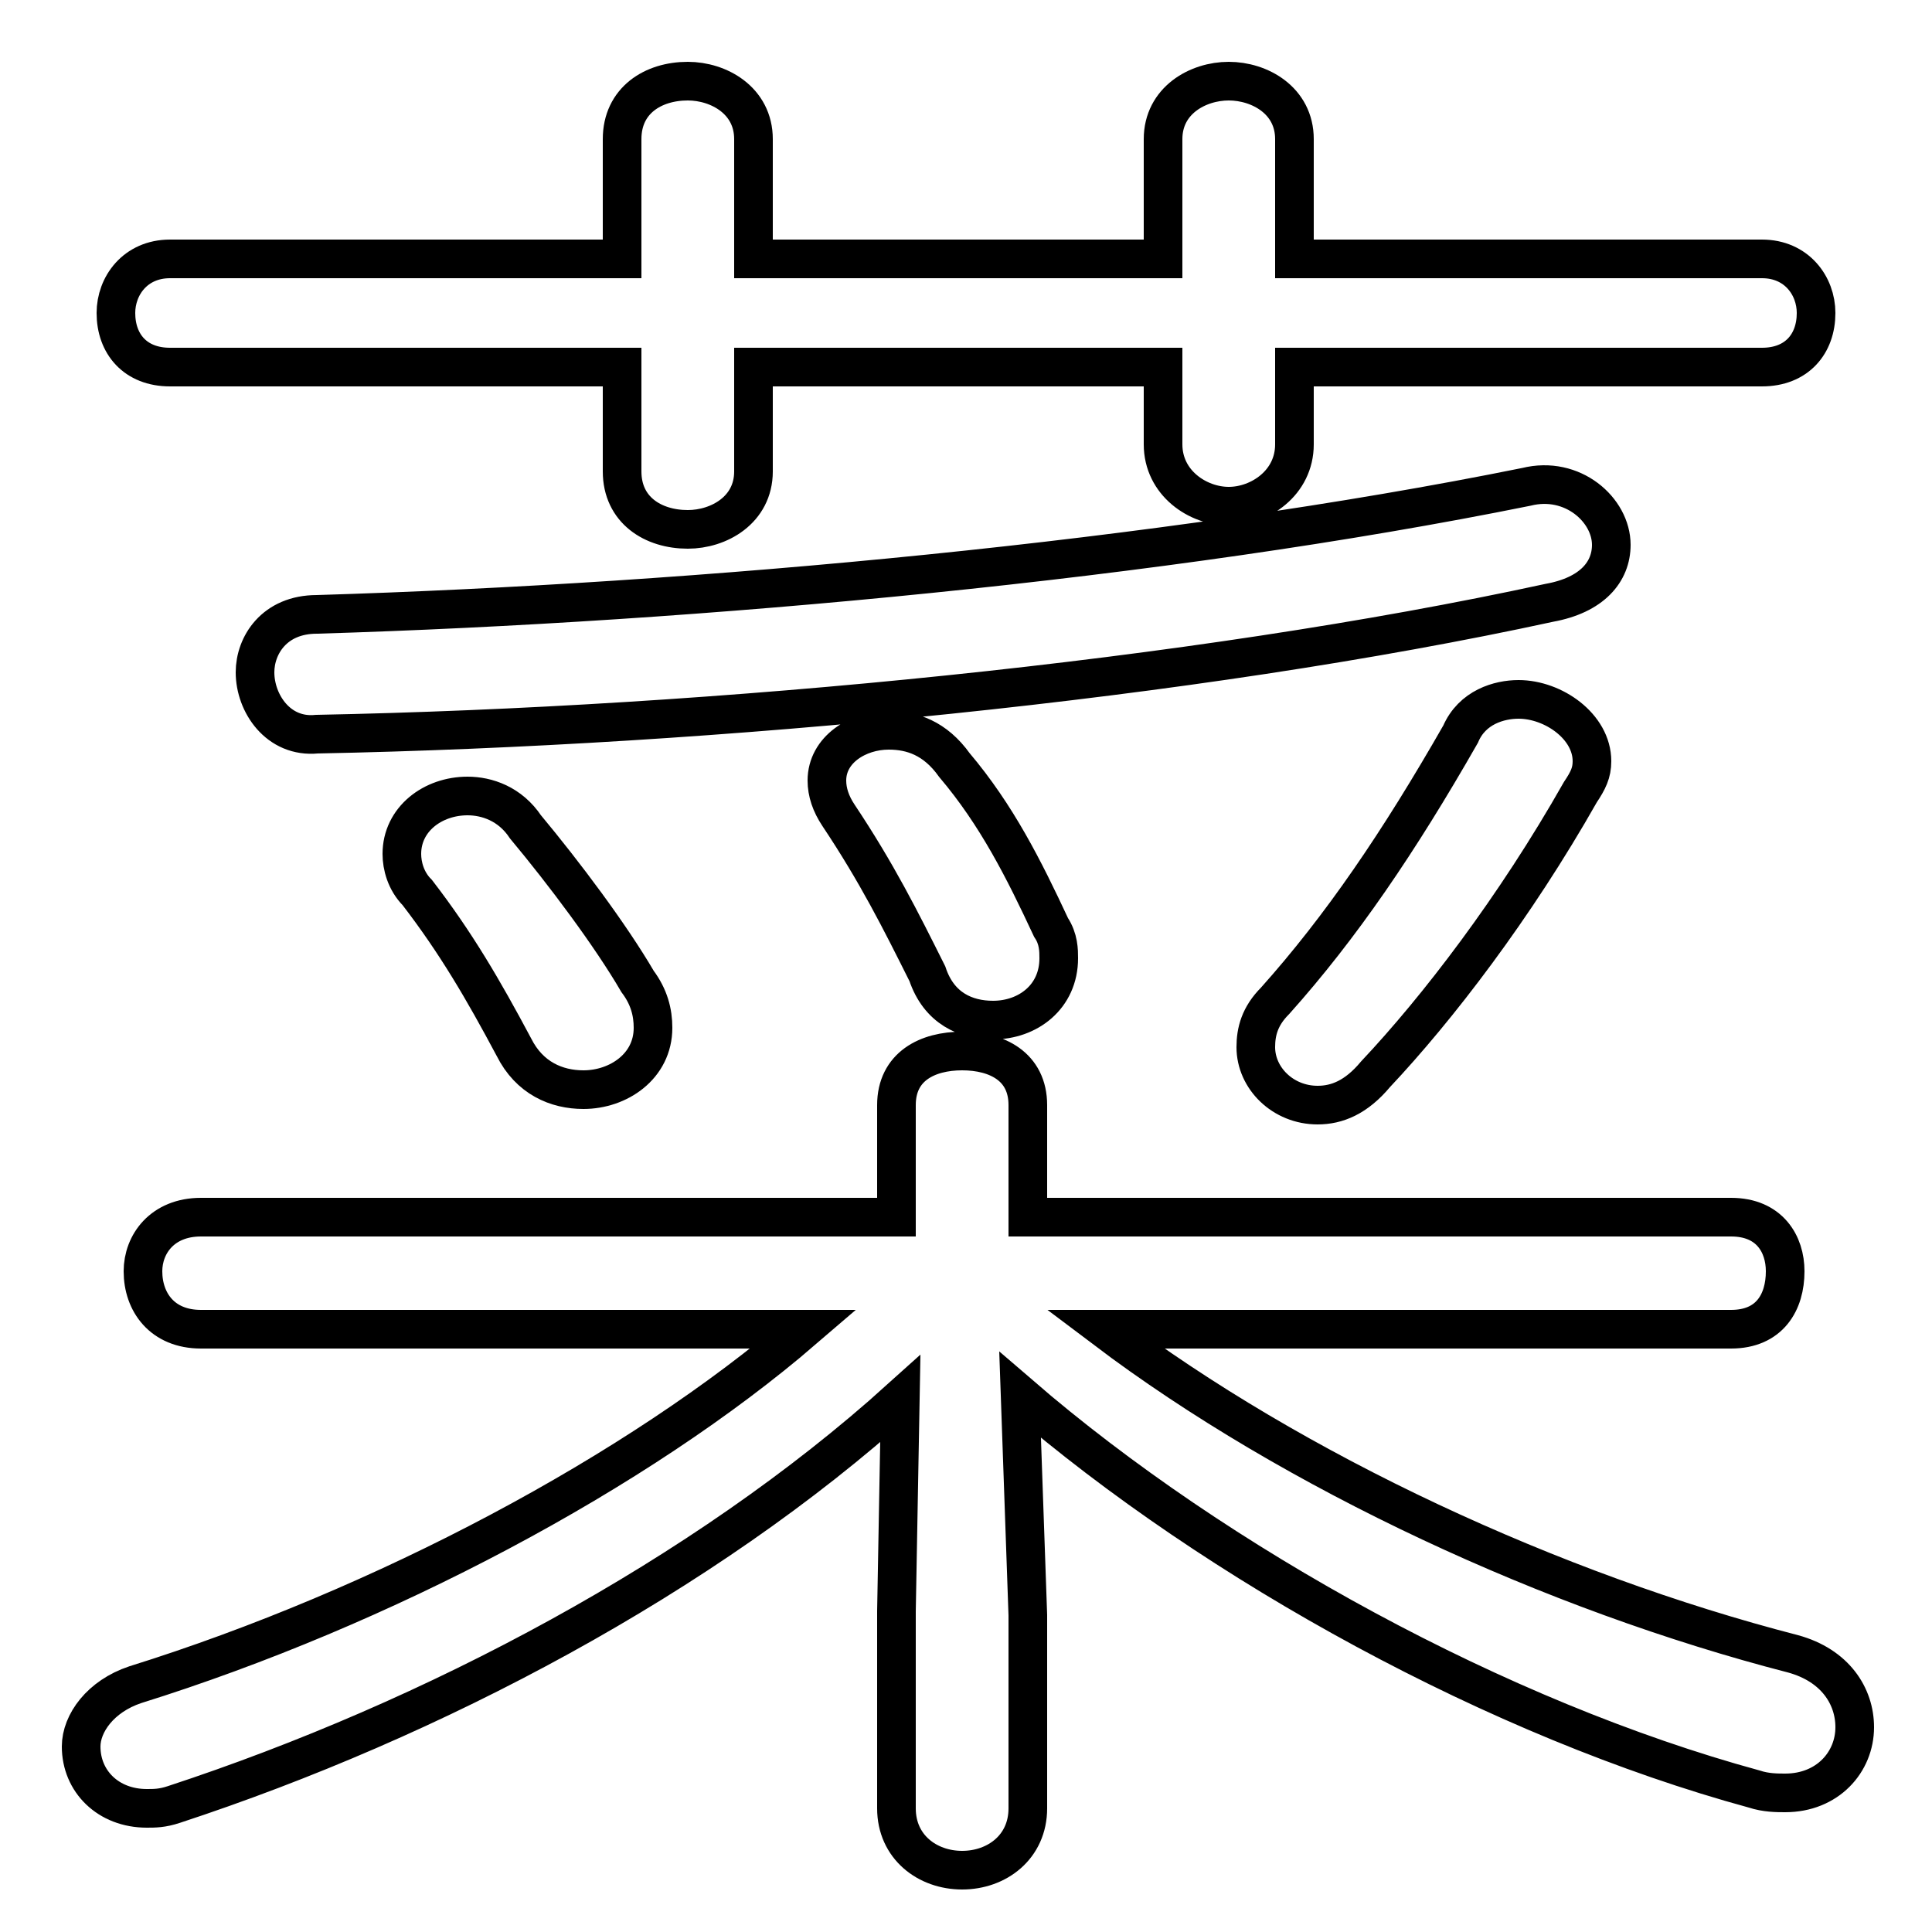 <svg xmlns="http://www.w3.org/2000/svg" viewBox="0 -44.0 50.0 50.0">
    <rect x="0" y="-44.0" width="50.0" height="50.0" fill="#808080" stroke="none"/>
    <g transform="scale(1, -1)">
        <!-- ボディの枠 -->
        <rect x="0" y="-6.0" width="50.0" height="50.0"
            stroke="white" fill="white"/>
        <!-- グリフ座標系の原点 -->
        <circle cx="0" cy="0" r="5" fill="white"/>
        <!-- グリフのアウトライン -->
        <g style="fill:none;stroke:#000000;stroke-width:1;">
<path d="M 39.5 31.4 C 30.1 29.5 18.1 28.4 8.2 28.1 C 7.1 28.1 6.6 27.3 6.6 26.6 C 6.6 25.8 7.2 24.9 8.2 25.0 C 18.5 25.2 30.9 26.4 40.1 28.4 C 41.2 28.6 41.7 29.2 41.7 29.9 C 41.7 30.8 40.7 31.7 39.5 31.4 Z M 16.1 34.5 L 16.1 31.8 C 16.1 30.8 16.9 30.3 17.8 30.3 C 18.6 30.3 19.5 30.8 19.5 31.8 L 19.5 34.5 L 30.1 34.5 L 30.1 32.5 C 30.1 31.5 31.0 30.9 31.8 30.9 C 32.6 30.9 33.5 31.5 33.5 32.5 L 33.5 34.5 L 45.6 34.5 C 46.5 34.5 47.0 35.1 47.0 35.9 C 47.0 36.6 46.5 37.3 45.6 37.3 L 33.5 37.3 L 33.5 40.4 C 33.5 41.4 32.6 41.9 31.8 41.9 C 31.0 41.9 30.1 41.4 30.1 40.4 L 30.1 37.3 L 19.5 37.3 L 19.5 40.4 C 19.5 41.4 18.6 41.9 17.8 41.9 C 16.9 41.9 16.1 41.4 16.1 40.4 L 16.1 37.3 L 4.4 37.3 C 3.5 37.3 3.0 36.6 3.0 35.9 C 3.0 35.1 3.5 34.5 4.4 34.5 Z M 24.7 24.2 C 24.2 24.9 23.6 25.1 23.0 25.1 C 22.2 25.1 21.4 24.6 21.4 23.8 C 21.4 23.5 21.5 23.2 21.7 22.9 C 22.7 21.4 23.3 20.2 24.0 18.8 C 24.3 17.9 25.0 17.6 25.7 17.6 C 26.6 17.6 27.4 18.2 27.4 19.2 C 27.4 19.4 27.4 19.7 27.2 20.0 C 26.5 21.5 25.8 22.9 24.7 24.2 Z M 44.8 9.6 C 45.8 9.6 46.2 10.3 46.2 11.1 C 46.2 11.8 45.8 12.5 44.8 12.5 L 26.6 12.5 L 26.6 15.4 C 26.6 16.4 25.8 16.8 24.9 16.8 C 24.0 16.8 23.2 16.4 23.2 15.4 L 23.2 12.5 L 5.2 12.5 C 4.2 12.5 3.7 11.8 3.7 11.1 C 3.7 10.3 4.2 9.6 5.2 9.6 L 20.8 9.6 C 16.5 5.9 9.9 2.4 3.5 0.4 C 2.6 0.1 2.1 -0.6 2.1 -1.2 C 2.1 -2.1 2.8 -2.8 3.8 -2.8 C 4.0 -2.8 4.2 -2.8 4.5 -2.7 C 11.2 -0.5 18.2 3.2 23.3 7.8 L 23.2 2.3 L 23.2 -2.8 C 23.2 -3.8 24.0 -4.4 24.9 -4.4 C 25.8 -4.4 26.6 -3.8 26.6 -2.8 L 26.6 2.2 L 26.4 7.9 C 31.5 3.5 38.8 -0.5 45.4 -2.3 C 45.7 -2.4 46.0 -2.4 46.2 -2.4 C 47.3 -2.4 48.0 -1.6 48.0 -0.7 C 48.0 0.1 47.5 0.9 46.4 1.2 C 40.2 2.8 33.5 5.9 28.6 9.6 Z M 13.6 22.6 C 13.2 23.2 12.6 23.4 12.1 23.4 C 11.2 23.4 10.4 22.8 10.4 21.9 C 10.4 21.6 10.5 21.2 10.8 20.9 C 11.8 19.6 12.5 18.4 13.3 16.9 C 13.7 16.1 14.4 15.8 15.1 15.8 C 16.0 15.8 16.9 16.4 16.9 17.4 C 16.9 17.8 16.8 18.2 16.5 18.6 C 15.8 19.8 14.6 21.4 13.6 22.6 Z M 37.8 25.0 C 36.2 22.2 34.7 20.0 33.0 18.1 C 32.6 17.7 32.5 17.3 32.5 16.9 C 32.5 16.1 33.2 15.4 34.1 15.4 C 34.6 15.4 35.1 15.6 35.6 16.2 C 37.2 17.9 39.2 20.5 40.9 23.5 C 41.1 23.8 41.2 24.0 41.2 24.3 C 41.2 25.2 40.2 25.9 39.3 25.9 C 38.8 25.9 38.1 25.7 37.8 25.0 Z"/>
</g>
</g>
</svg>